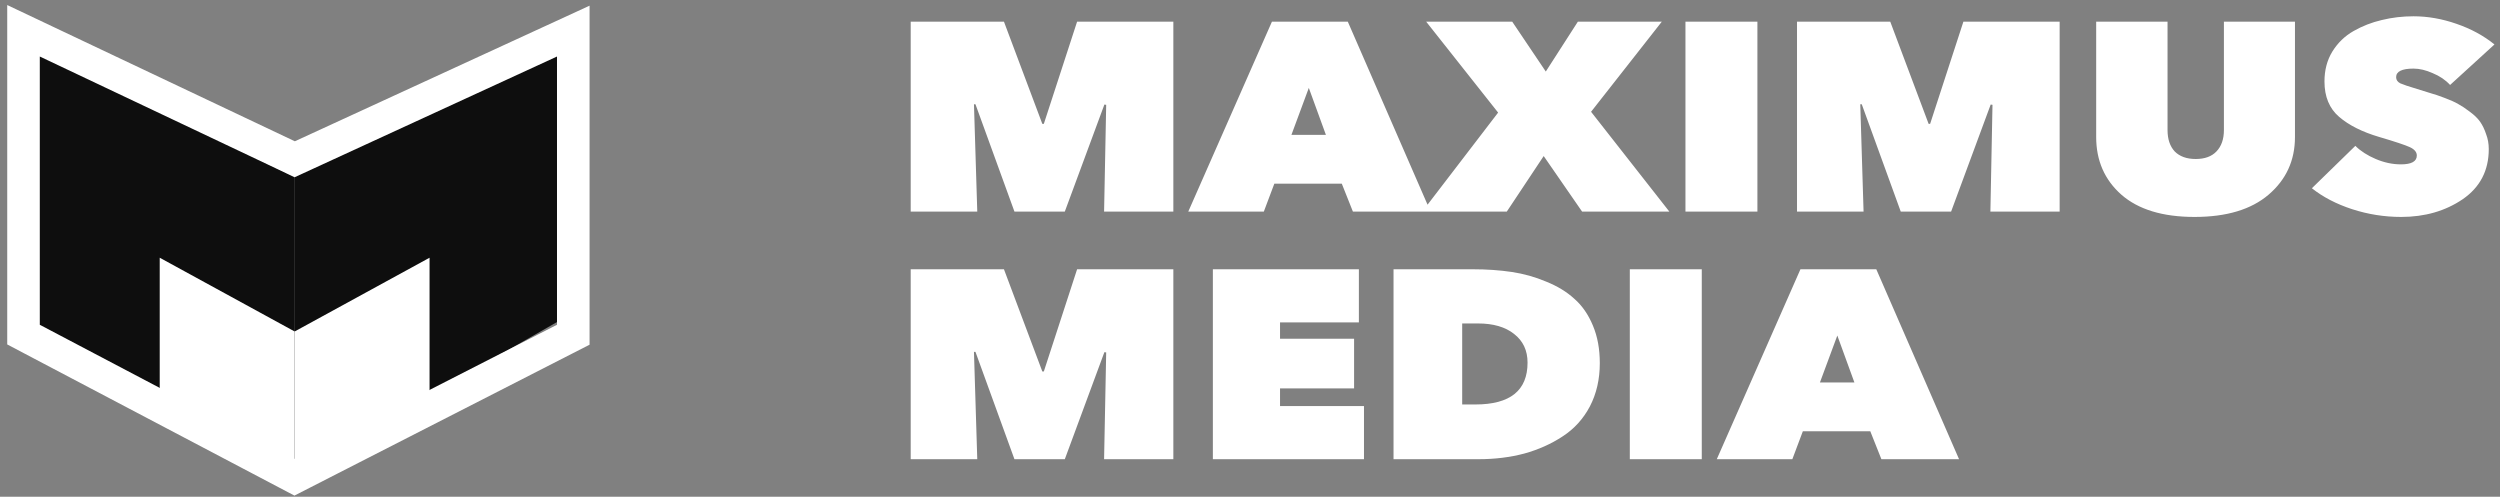 <svg width="307" height="61" viewBox="0 0 307 61" fill="none" xmlns="http://www.w3.org/2000/svg">
<rect x="0" y="0" width="307" height="61" fill="#808080" stroke="none"/>
<path d="M119.787 12.805H119.603L120.008 25.981H111.834V2.659H123.285L127.997 15.21H128.182L132.268 2.659H144.087V25.981H135.582L135.84 12.871L135.619 12.838L130.759 25.981H124.573L119.787 12.805ZM145.921 25.981L156.194 2.659H165.509L175.671 25.981H166.135L164.772 22.555H156.488L155.199 25.981H145.921ZM162.821 16.56L160.722 10.795L158.587 16.56H162.821ZM194.278 25.981L189.566 19.163L185.037 25.981H174.654L183.969 13.826L175.133 2.659H185.7L189.823 8.786L193.763 2.659H204.072L195.383 13.727L204.993 25.981H194.278ZM206.974 25.981V2.659H215.81V25.981H206.974ZM228.625 12.805H228.441L228.846 25.981H220.672V2.659H232.122L236.835 15.21H237.019L241.106 2.659H252.925V25.981H244.42L244.678 12.871L244.457 12.838L239.597 25.981H233.411L228.625 12.805ZM269.488 26.64C265.585 26.64 262.59 25.729 260.504 23.906C258.442 22.083 257.411 19.723 257.411 16.824V2.659H266.174V15.967C266.174 17.087 266.469 17.966 267.058 18.602C267.671 19.217 268.531 19.525 269.635 19.525C270.74 19.525 271.587 19.217 272.176 18.602C272.789 17.966 273.096 17.087 273.096 15.967V2.659H281.822V16.824C281.822 19.701 280.742 22.061 278.582 23.906C276.447 25.729 273.415 26.64 269.488 26.64ZM294.87 26.64C292.808 26.64 290.795 26.322 288.832 25.685C286.892 25.048 285.248 24.192 283.898 23.116L289.237 17.911C289.874 18.548 290.71 19.086 291.741 19.525C292.772 19.964 293.803 20.184 294.833 20.184C296.133 20.184 296.785 19.821 296.785 19.097C296.785 18.679 296.502 18.339 295.938 18.075C295.373 17.812 294.121 17.395 292.183 16.824C290.095 16.209 288.451 15.385 287.249 14.353C286.045 13.321 285.445 11.871 285.445 10.005C285.445 8.621 285.763 7.402 286.402 6.348C287.065 5.272 287.936 4.427 289.016 3.812C290.095 3.197 291.249 2.747 292.477 2.461C293.729 2.154 295.029 2 296.38 2C298.122 2 299.878 2.307 301.645 2.922C303.436 3.537 304.995 4.383 306.321 5.459L300.872 10.433C300.307 9.818 299.594 9.335 298.736 8.984C297.901 8.61 297.116 8.424 296.38 8.424C294.955 8.424 294.244 8.775 294.244 9.478C294.244 9.807 294.416 10.06 294.76 10.235C295.103 10.389 295.791 10.62 296.822 10.927C297.533 11.147 298.098 11.322 298.515 11.454C298.932 11.564 299.484 11.751 300.172 12.014C300.883 12.278 301.448 12.53 301.866 12.772C302.308 13.014 302.786 13.332 303.302 13.727C303.841 14.123 304.259 14.529 304.554 14.946C304.848 15.363 305.093 15.868 305.29 16.461C305.511 17.032 305.621 17.647 305.621 18.306C305.621 20.941 304.554 22.995 302.418 24.466C300.283 25.916 297.766 26.64 294.87 26.64ZM119.787 43.212H119.603L120.008 56.389H111.834V33.066H123.285L127.997 45.617H128.182L132.268 33.066H144.087V56.389H135.582L135.84 43.278L135.619 43.245L130.759 56.389H124.573L119.787 43.212ZM148.94 56.389V33.066H166.871V39.589H157.188V41.598H166.282V47.692H157.188V49.867H167.497V56.389H148.94ZM181.582 56.389H171.125V33.066H180.845C182.563 33.066 184.159 33.176 185.632 33.396C187.104 33.615 188.516 34.011 189.866 34.582C191.241 35.131 192.394 35.833 193.327 36.69C194.284 37.525 195.045 38.622 195.61 39.984C196.175 41.324 196.456 42.861 196.456 44.596C196.456 46.572 196.051 48.34 195.241 49.9C194.431 51.437 193.314 52.666 191.891 53.589C190.492 54.511 188.921 55.214 187.178 55.697C185.435 56.158 183.57 56.389 181.582 56.389ZM181.508 39.721H179.557V49.669H181.177C185.448 49.669 187.583 47.956 187.583 44.53C187.583 43.037 187.031 41.862 185.926 41.005C184.846 40.149 183.373 39.721 181.508 39.721ZM200.141 56.389V33.066H208.978V56.389H200.141ZM210.821 56.389L221.094 33.066H230.409L240.571 56.389H231.035L229.673 52.963H221.388L220.1 56.389H210.821ZM227.721 46.968L225.623 41.203L223.487 46.968H227.721Z" fill="white"/>
<path d="M69.319 3.646L36.182 20.901V58L69.319 39.019V3.646Z" fill="#0E0E0E"/>
<path d="M3.045 5.293L36.182 21.764V57.176L3.045 39.058V5.293Z" fill="#0E0E0E"/>
<path d="M36.182 40.706V57.177L52.75 48.118V31.648L36.182 40.706Z" fill="white"/>
<path d="M36.182 40.706V57.177L19.613 48.118V31.648L36.182 40.706Z" fill="white"/>
<path d="M70.399 6.94V3.819L67.563 5.124L36.195 19.557L5.743 5.133L2.887 3.78V6.94V39.882V41.089L3.955 41.652L35.251 58.123L36.169 58.606L37.093 58.133L69.31 41.663L70.399 41.106V39.882V6.94Z" stroke="white" stroke-width="4"/>
</svg>
